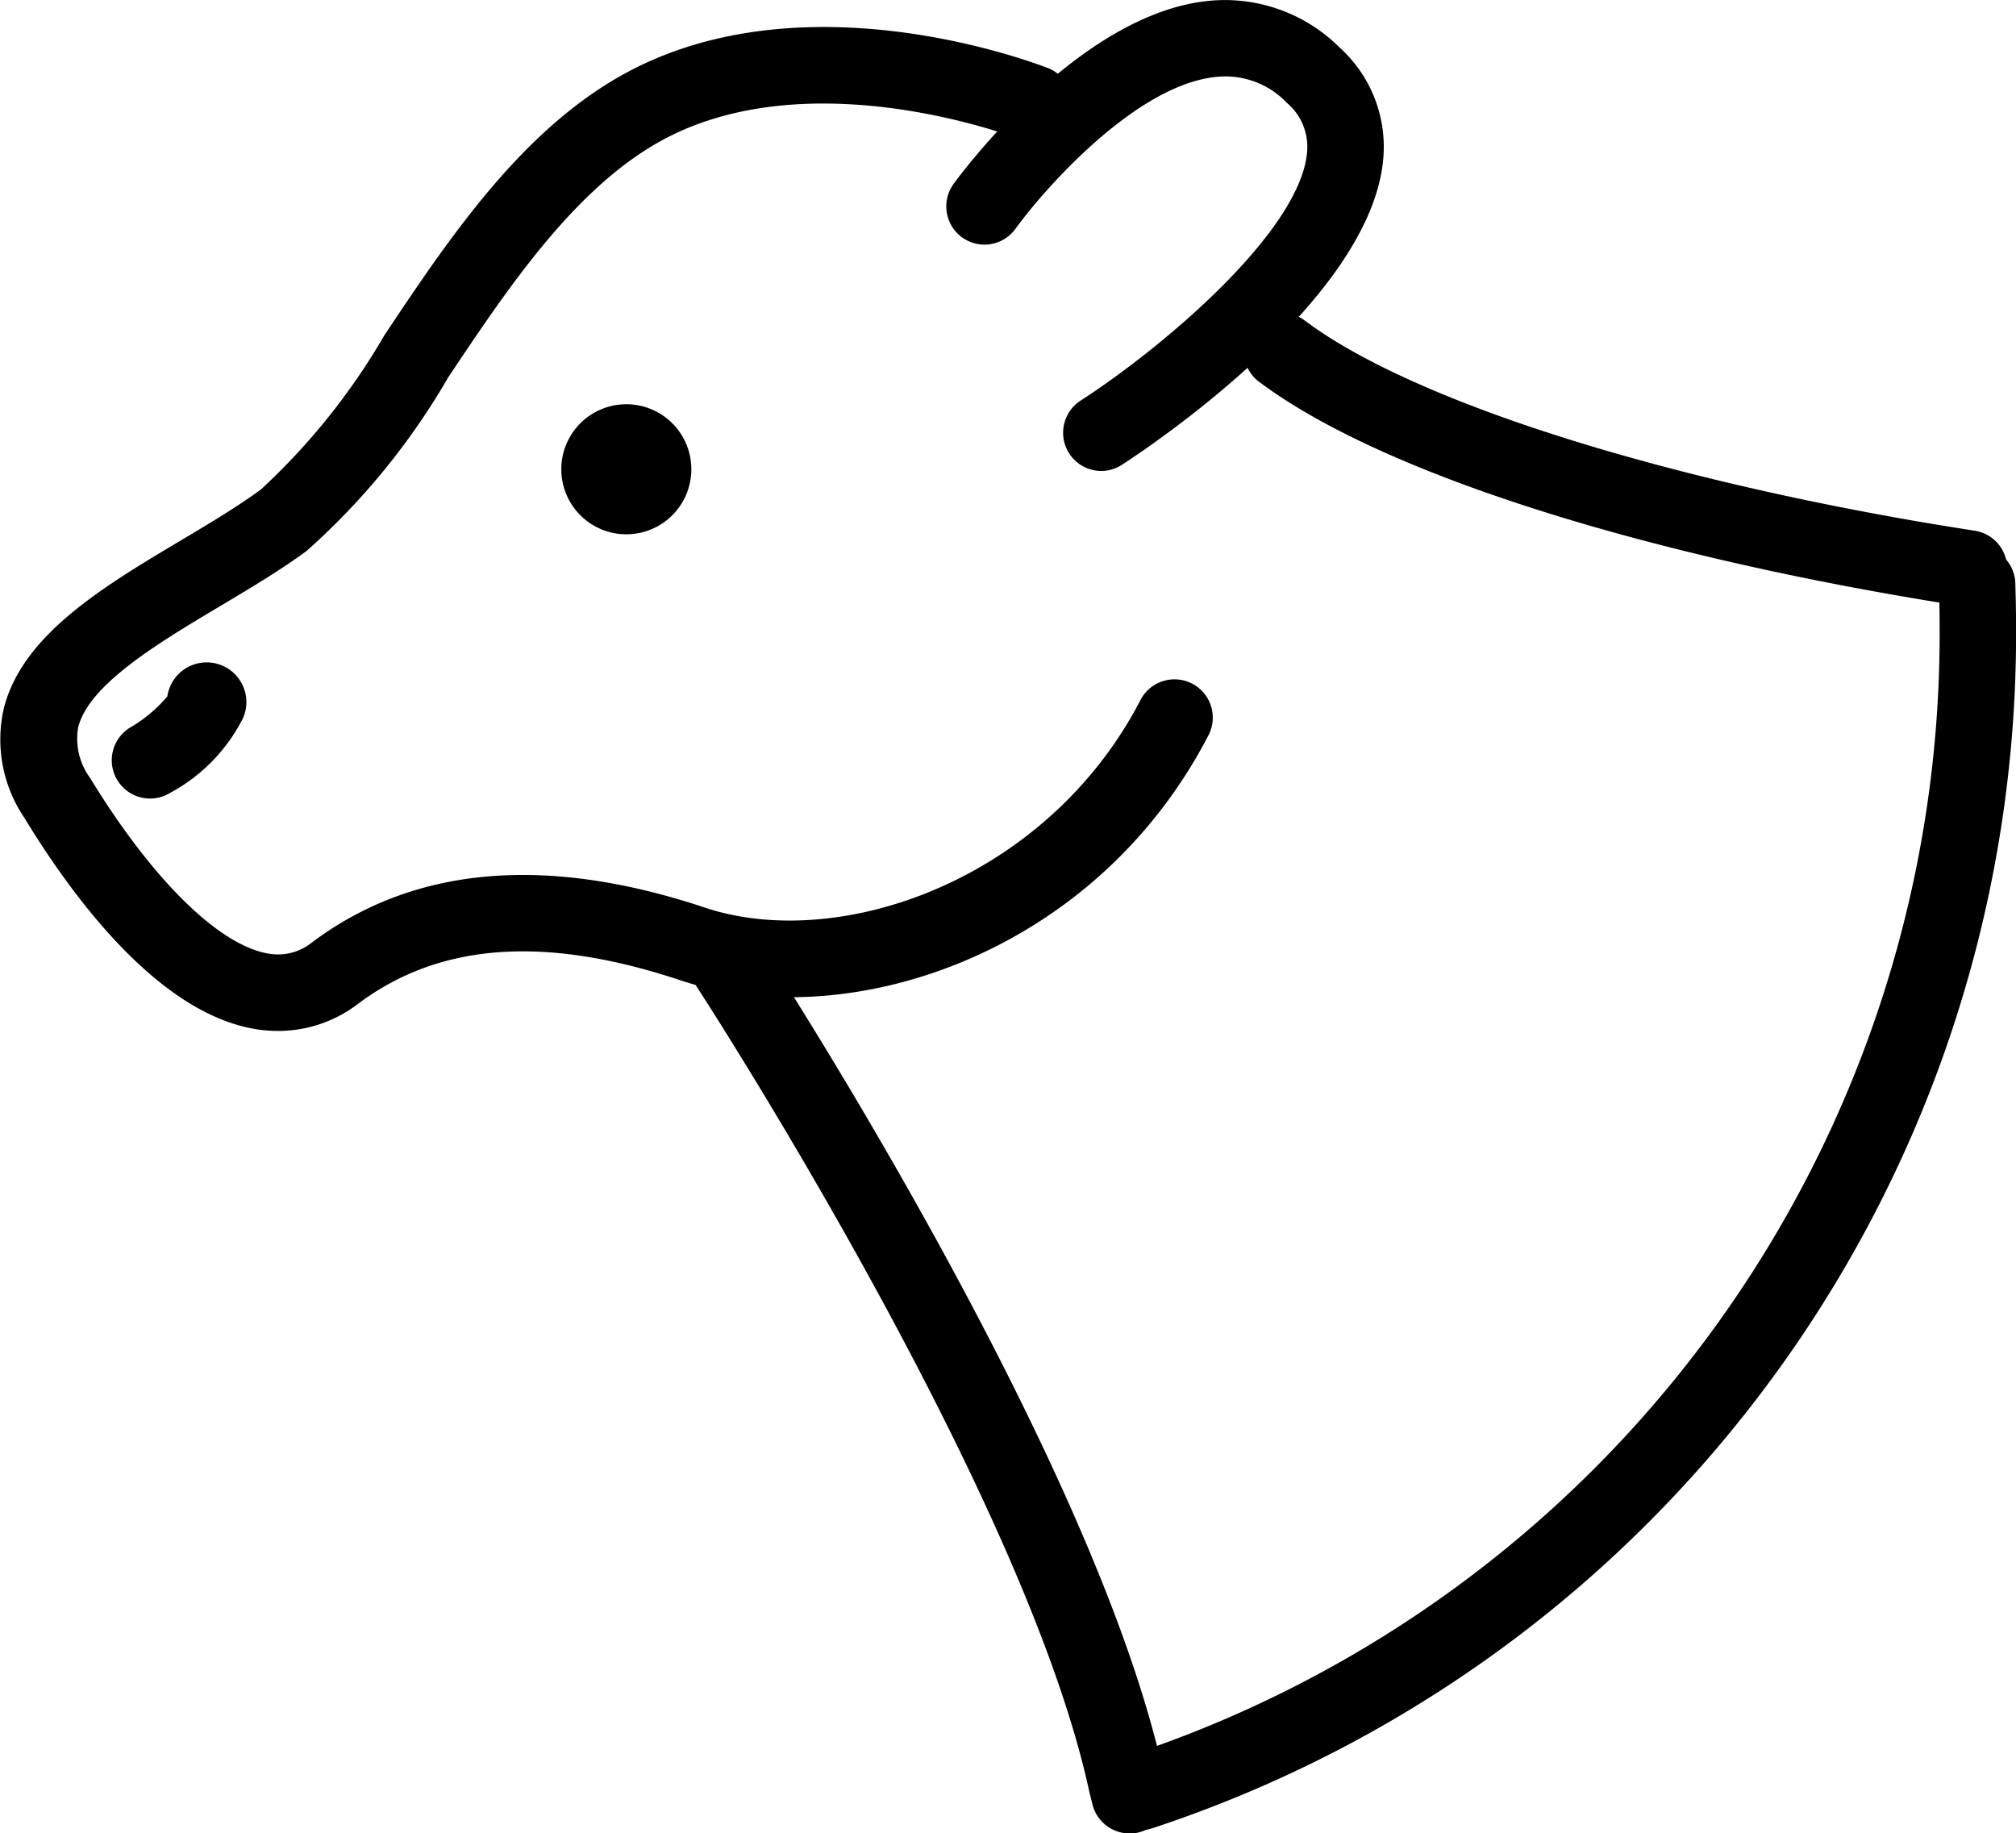 <svg xmlns="http://www.w3.org/2000/svg" width="34.103" height="31.012" viewBox="0 0 34.103 31.012">
  <g id="Group_121" data-name="Group 121" transform="translate(0)">
    <g id="Group_115" data-name="Group 115" transform="translate(0 0.456)">
      <path id="Path_25880" data-name="Path 25880" d="M533.524,400.279a2.313,2.313,0,0,1-.438-.042c-1.564-.3-2.956-2.1-3.848-3.563a2.366,2.366,0,0,1-.35-1.841c.308-1.248,1.676-2.064,3-2.853.493-.294.959-.572,1.35-.859a11.192,11.192,0,0,0,2.093-2.614c1.107-1.658,2.362-3.537,4.166-4.477,3.069-1.6,6.922-.092,7.085-.027a.647.647,0,0,1-.48,1.2c-.039-.016-3.472-1.35-6.007-.027-1.51.788-2.668,2.521-3.688,4.049a11.866,11.866,0,0,1-2.4,2.939c-.441.323-.955.63-1.452.926-1.044.622-2.227,1.328-2.406,2.052a1.117,1.117,0,0,0,.2.856c1.038,1.7,2.155,2.808,2.988,2.967a.915.915,0,0,0,.766-.183c1.719-1.289,3.954-1.487,6.644-.59,2.285.762,5.794-.467,7.373-3.513a.647.647,0,1,1,1.148.6c-1.944,3.751-6.149,5.072-8.93,4.144-2.3-.766-4.081-.635-5.459.4A2.218,2.218,0,0,1,533.524,400.279Z" transform="translate(-528.826 -383.296)" fill="currentColor"/>
    </g>
    <g id="Group_116" data-name="Group 116" transform="translate(16.003)">
      <path id="Path_25881" data-name="Path 25881" d="M605.7,389.148a.647.647,0,0,1-.352-1.19c1.416-.916,3.708-2.864,3.831-4.194a.976.976,0,0,0-.343-.845,1.433,1.433,0,0,0-1.184-.438c-1.363.128-2.92,1.9-3.405,2.57a.646.646,0,1,1-1.048-.757c.085-.118,2.113-2.893,4.333-3.1a2.748,2.748,0,0,1,2.194.787,2.264,2.264,0,0,1,.741,1.9c-.221,2.386-3.988,4.883-4.416,5.16A.644.644,0,0,1,605.7,389.148Z" transform="translate(-603.072 -381.181)" fill="currentColor"/>
    </g>
    <g id="Group_117" data-name="Group 117" transform="translate(11.681 15.69)">
      <path id="Path_25882" data-name="Path 25882" d="M590.445,469.3a.647.647,0,0,1-.626-.488c-.028-.11-.055-.221-.08-.333-1.144-5.082-6.559-13.418-6.614-13.5a.647.647,0,0,1,1.083-.707c.228.349,5.6,8.617,6.792,13.924q.034.151.072.3a.648.648,0,0,1-.627.806Z" transform="translate(-583.019 -453.976)" fill="currentColor"/>
    </g>
    <g id="Group_118" data-name="Group 118" transform="translate(21.067 5.315)">
      <path id="Path_25883" data-name="Path 25883" d="M638.813,410.79a.648.648,0,0,1-.1-.008c-.54-.083-1.093-.177-1.644-.278-4.673-.861-8.406-2.136-10.242-3.5a.647.647,0,1,1,.77-1.038c1.658,1.23,5.286,2.45,9.705,3.265.538.1,1.079.19,1.606.272a.647.647,0,0,1-.1,1.286Z" transform="translate(-626.567 -405.84)" fill="currentColor"/>
    </g>
    <g id="Group_119" data-name="Group 119" transform="translate(9.503 6.842)">
      <path id="Path_25884" data-name="Path 25884" d="M575.105,414.021a1.1,1.1,0,1,1-1.1-1.1A1.1,1.1,0,0,1,575.105,414.021Z" transform="translate(-572.913 -412.925)" fill="currentColor"/>
    </g>
    <g id="Group_120" data-name="Group 120" transform="translate(18.649 9.27)">
      <path id="Path_25885" data-name="Path 25885" d="M615.995,445.88a.647.647,0,0,1-.2-1.261,19.981,19.981,0,0,0,13.715-19.072q0-.345-.011-.688a.647.647,0,1,1,1.292-.042q.012.363.012.729a21.272,21.272,0,0,1-14.605,20.3A.648.648,0,0,1,615.995,445.88Z" transform="translate(-615.348 -424.192)" fill="currentColor"/>
    </g>
    <path id="Path_25886" data-name="Path 25886" d="M539.878,433.847a.672.672,0,0,0-1.337-.1,2.4,2.4,0,0,1-.635.53.647.647,0,1,0,.685,1.1,2.932,2.932,0,0,0,1.194-1.194A.669.669,0,0,0,539.878,433.847Z" transform="translate(-535.71 -421.967)" fill="currentColor"/>
  </g>
</svg>
